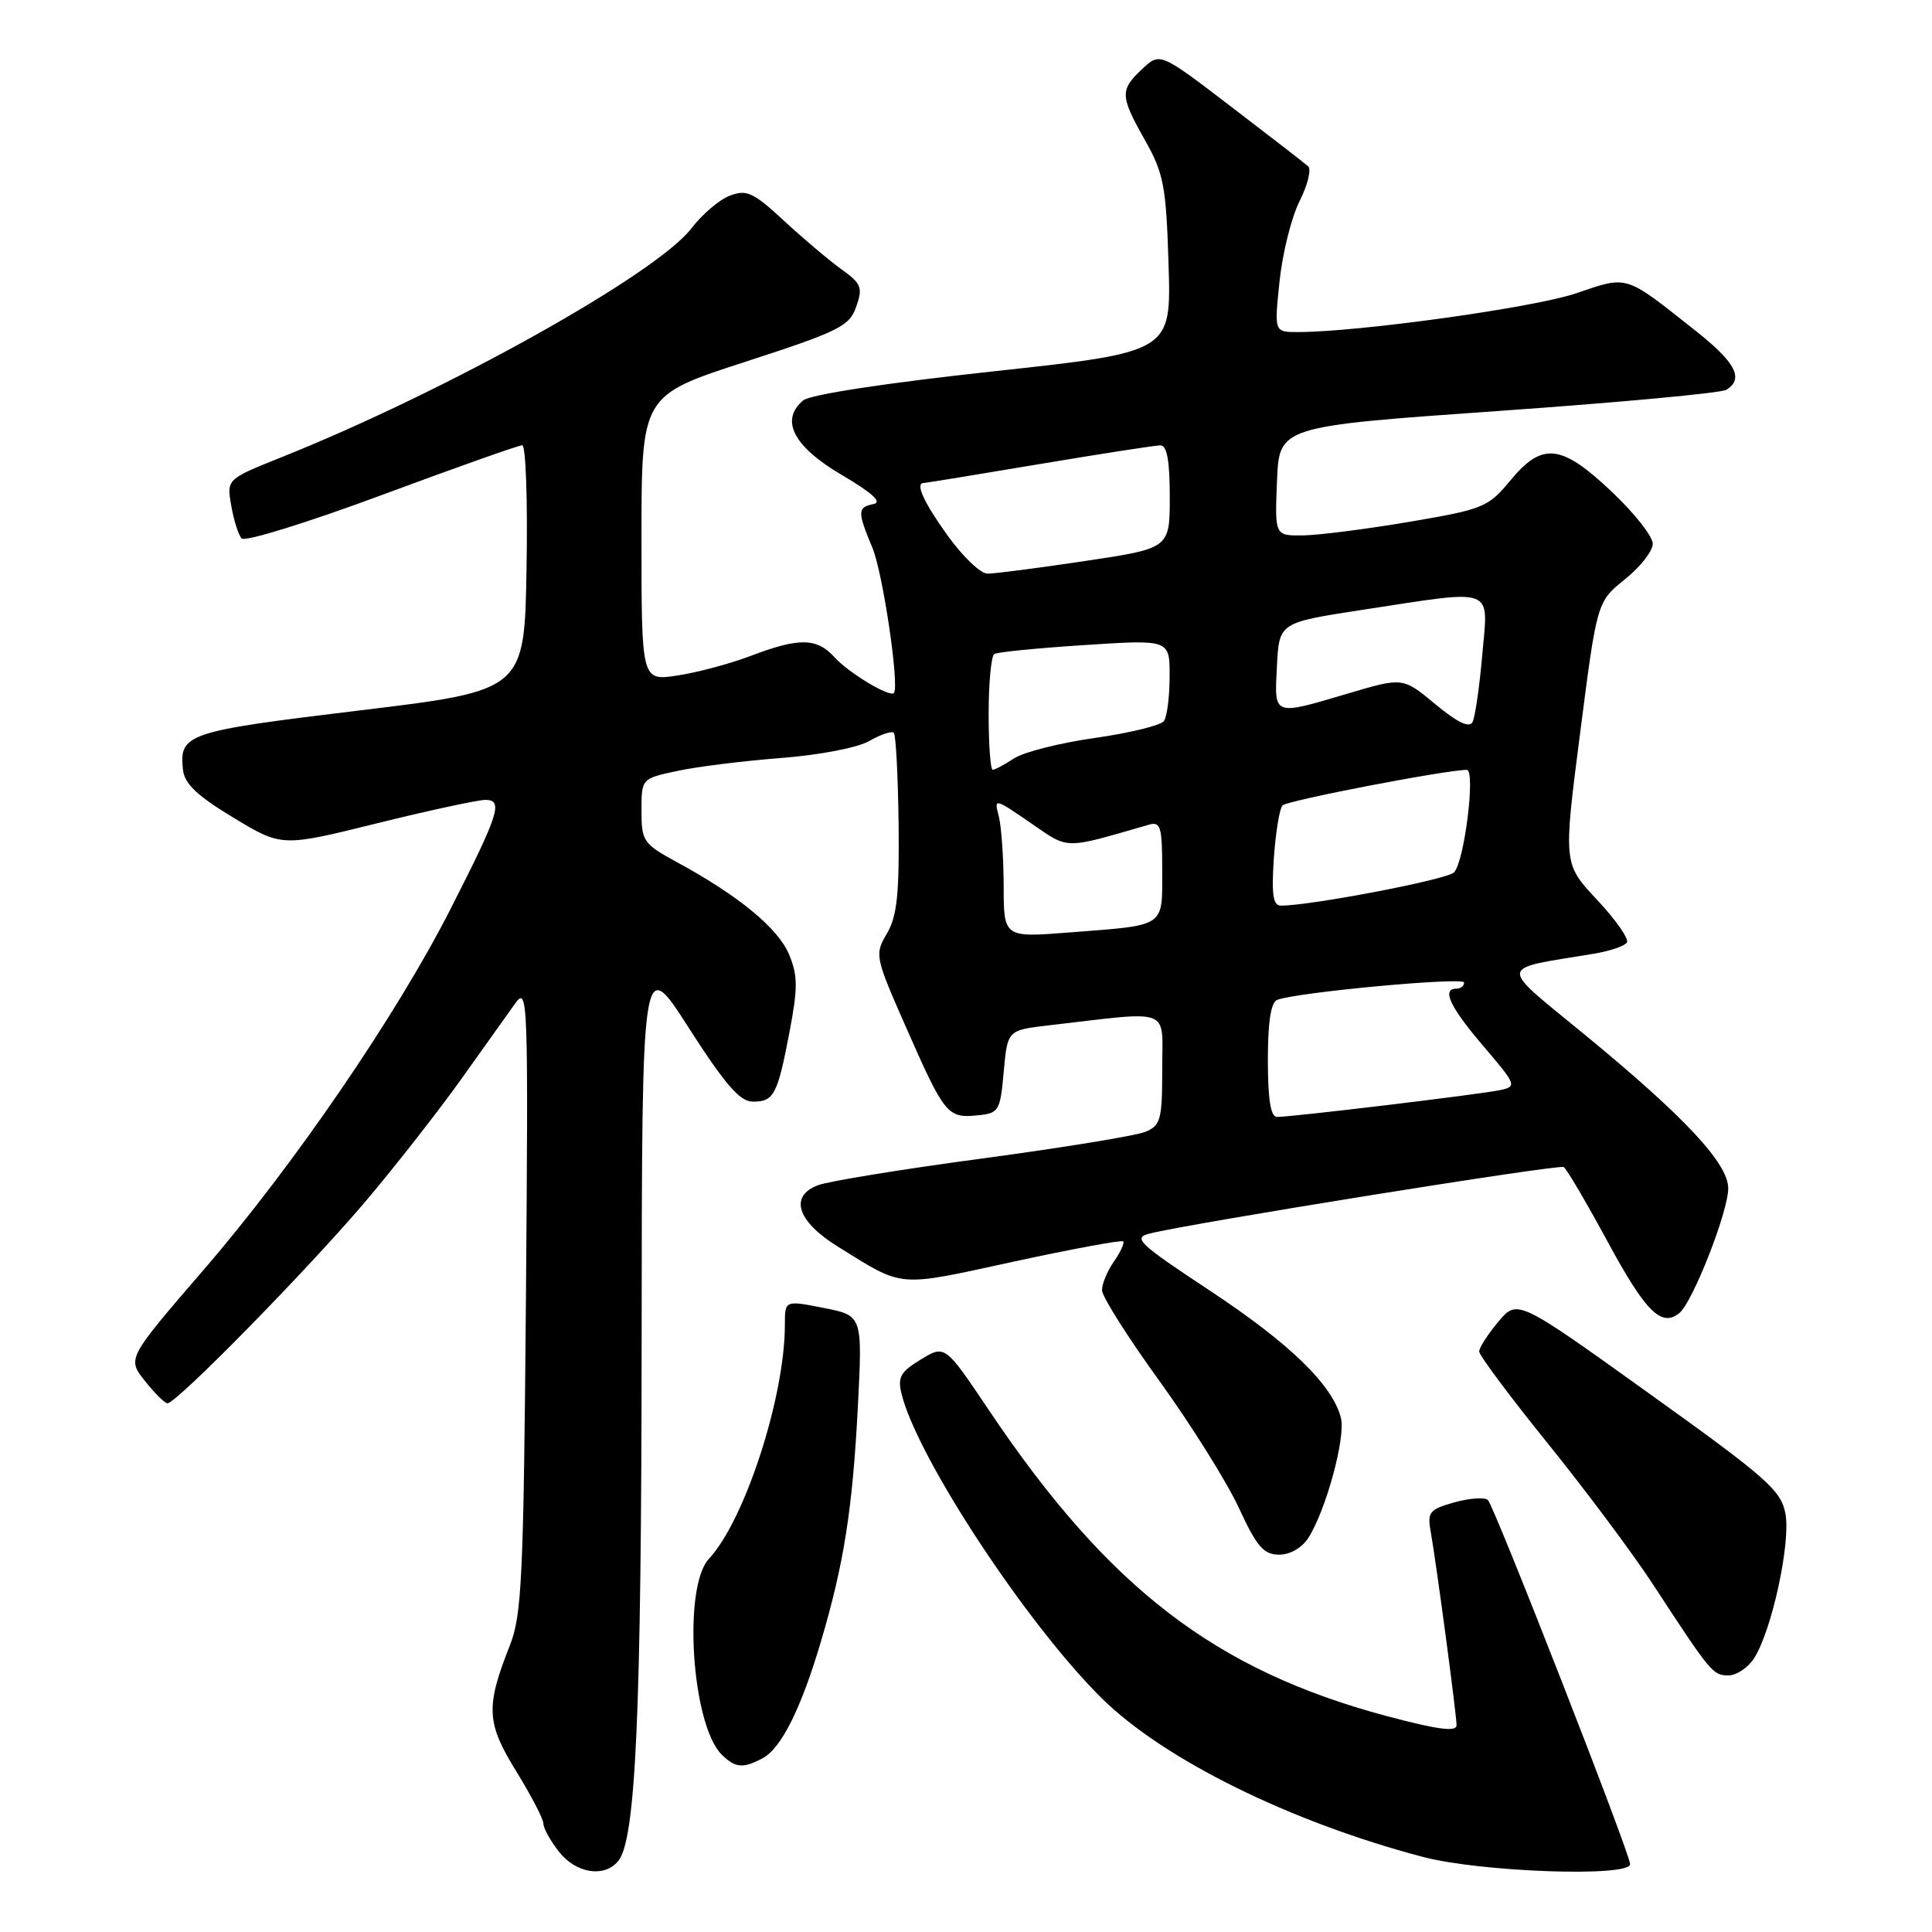 <?xml version="1.0" encoding="UTF-8" standalone="no"?>
<!DOCTYPE svg PUBLIC "-//W3C//DTD SVG 1.1//EN" "http://www.w3.org/Graphics/SVG/1.1/DTD/svg11.dtd" >
<svg xmlns="http://www.w3.org/2000/svg" xmlns:xlink="http://www.w3.org/1999/xlink" version="1.1" viewBox="0 0 256 256">
 <g >
 <path fill="currentColor"
d=" M 81.91 246.61 C 84.24 243.80 84.99 227.33 85.02 177.50 C 85.06 126.50 85.06 126.50 91.28 136.22 C 96.01 143.60 98.03 145.95 99.69 145.97 C 102.54 146.01 103.02 145.10 104.61 136.76 C 105.73 130.88 105.72 129.27 104.55 126.46 C 103.10 122.99 97.89 118.70 89.75 114.27 C 85.23 111.81 85.00 111.47 85.00 107.42 C 85.00 103.17 85.00 103.17 89.75 102.15 C 92.36 101.59 98.55 100.82 103.50 100.44 C 108.63 100.04 113.67 99.07 115.22 98.17 C 116.71 97.31 118.16 96.83 118.43 97.10 C 118.71 97.37 118.99 102.83 119.07 109.22 C 119.17 118.50 118.86 121.43 117.52 123.70 C 115.88 126.48 115.93 126.75 120.01 136.02 C 125.11 147.62 125.55 148.18 129.41 147.80 C 132.38 147.51 132.52 147.29 133.00 142.00 C 133.50 136.50 133.50 136.50 139.00 135.86 C 155.51 133.95 154.00 133.37 154.00 141.64 C 154.00 148.37 153.80 149.13 151.75 149.98 C 150.51 150.49 140.81 152.07 130.20 153.50 C 119.58 154.92 109.76 156.52 108.38 157.05 C 104.55 158.50 105.63 161.84 111.00 165.17 C 119.85 170.67 118.69 170.57 134.19 167.20 C 142.03 165.50 148.61 164.28 148.82 164.49 C 149.03 164.70 148.48 165.90 147.60 167.16 C 146.72 168.42 146.01 170.13 146.02 170.97 C 146.03 171.81 149.46 177.22 153.64 183.00 C 157.81 188.78 162.53 196.31 164.13 199.75 C 166.53 204.95 167.44 206.00 169.49 206.00 C 170.96 206.00 172.53 205.09 173.38 203.75 C 175.72 200.06 178.33 190.44 177.68 187.88 C 176.56 183.50 170.90 178.01 160.32 171.02 C 150.82 164.74 150.06 164.02 152.34 163.45 C 157.79 162.08 206.54 154.25 207.20 154.64 C 207.58 154.87 210.17 159.27 212.96 164.42 C 218.05 173.84 220.16 175.94 222.54 173.97 C 224.32 172.49 229.00 160.53 229.00 157.47 C 229.00 154.17 223.28 148.03 210.06 137.16 C 198.38 127.56 198.27 128.52 211.27 126.36 C 213.35 126.01 215.29 125.35 215.58 124.88 C 215.87 124.41 214.09 121.87 211.62 119.23 C 207.14 114.45 207.14 114.45 209.38 97.09 C 211.61 79.74 211.61 79.74 215.30 76.77 C 217.34 75.14 219.00 73.01 219.00 72.05 C 219.00 71.08 216.55 67.97 213.56 65.15 C 206.86 58.81 204.35 58.54 200.10 63.70 C 197.20 67.21 196.54 67.48 186.78 69.14 C 181.12 70.10 174.79 70.91 172.71 70.94 C 168.91 71.00 168.91 71.00 169.21 63.75 C 169.50 56.50 169.50 56.50 198.50 54.46 C 214.45 53.34 228.07 52.08 228.75 51.65 C 231.11 50.20 229.99 48.04 224.75 43.89 C 215.16 36.30 215.82 36.50 208.76 38.89 C 203.14 40.78 179.98 44.00 171.97 44.00 C 168.84 44.00 168.84 44.00 169.55 37.25 C 169.94 33.54 171.13 28.76 172.21 26.63 C 173.28 24.50 173.79 22.43 173.33 22.03 C 172.87 21.62 168.27 18.06 163.10 14.11 C 153.71 6.93 153.71 6.93 151.35 9.14 C 148.37 11.94 148.40 12.69 151.74 18.62 C 154.21 23.01 154.52 24.67 154.84 35.07 C 155.20 46.65 155.20 46.65 131.59 49.21 C 117.47 50.74 107.37 52.28 106.44 53.05 C 103.32 55.64 105.12 59.16 111.50 62.91 C 115.59 65.31 116.94 66.55 115.75 66.79 C 113.60 67.23 113.59 67.76 115.60 72.59 C 116.98 75.88 119.20 90.89 118.45 91.82 C 117.94 92.46 112.46 89.17 110.59 87.10 C 108.24 84.51 105.91 84.46 99.50 86.90 C 96.75 87.95 92.36 89.12 89.75 89.51 C 85.00 90.23 85.00 90.23 85.00 71.31 C 85.00 52.40 85.00 52.40 98.73 47.95 C 111.20 43.90 112.55 43.23 113.45 40.65 C 114.35 38.10 114.14 37.58 111.48 35.67 C 109.84 34.49 106.42 31.60 103.87 29.24 C 99.82 25.49 98.93 25.08 96.72 25.92 C 95.33 26.44 93.05 28.39 91.64 30.23 C 87.02 36.29 59.22 51.82 37.26 60.60 C 30.03 63.50 30.03 63.50 30.64 67.00 C 30.97 68.92 31.59 70.88 32.02 71.35 C 32.45 71.82 40.80 69.23 50.57 65.60 C 60.35 61.97 68.73 59.00 69.20 59.00 C 69.67 59.00 69.93 66.31 69.77 75.25 C 69.50 91.50 69.50 91.50 47.63 94.14 C 24.69 96.91 23.74 97.23 24.24 101.98 C 24.44 103.85 26.10 105.43 30.92 108.34 C 37.34 112.22 37.34 112.22 49.92 109.10 C 56.84 107.39 63.32 105.99 64.32 105.99 C 66.71 106.00 66.14 107.81 59.67 120.50 C 52.54 134.52 38.92 154.42 26.99 168.25 C 16.85 180.01 16.85 180.01 19.18 182.95 C 20.45 184.57 21.81 185.91 22.18 185.94 C 23.32 186.04 41.05 167.94 48.63 158.96 C 52.55 154.31 58.18 147.11 61.13 142.97 C 64.08 138.83 67.29 134.33 68.26 132.97 C 69.95 130.60 70.01 132.15 69.69 172.00 C 69.38 208.93 69.15 214.00 67.57 218.00 C 64.33 226.18 64.44 228.28 68.40 234.70 C 70.38 237.91 72.00 241.03 72.00 241.63 C 72.00 242.24 72.93 243.92 74.07 245.37 C 76.33 248.24 80.06 248.83 81.91 246.61 Z  M 216.00 247.01 C 216.00 245.64 198.04 199.67 197.16 198.77 C 196.76 198.37 194.78 198.50 192.75 199.06 C 189.46 199.97 189.12 200.37 189.55 202.79 C 190.29 206.91 193.00 227.18 193.00 228.60 C 193.00 229.52 190.52 229.19 183.75 227.39 C 161.01 221.31 146.88 210.45 131.03 186.85 C 125.22 178.19 125.22 178.19 122.01 180.14 C 119.30 181.79 118.91 182.49 119.47 184.74 C 121.61 193.27 136.10 215.27 146.00 225.04 C 154.23 233.15 170.94 241.41 188.50 246.04 C 196.17 248.07 216.00 248.76 216.00 247.01 Z  M 101.06 232.97 C 103.53 231.65 106.16 226.37 108.78 217.50 C 111.83 207.21 112.97 199.93 113.67 186.41 C 114.29 174.32 114.29 174.32 109.15 173.31 C 104.00 172.29 104.00 172.29 104.00 175.54 C 104.00 185.11 98.69 201.45 93.93 206.56 C 90.46 210.28 91.65 228.50 95.61 232.47 C 97.41 234.27 98.45 234.37 101.06 232.97 Z  M 232.41 219.75 C 234.76 216.13 237.30 204.44 236.58 200.58 C 236.00 197.47 234.17 195.86 218.50 184.63 C 201.07 172.13 201.07 172.13 198.53 175.14 C 197.14 176.80 196.00 178.57 196.00 179.08 C 196.00 179.59 200.09 185.07 205.08 191.25 C 210.08 197.44 216.38 205.88 219.07 210.00 C 226.68 221.65 226.97 222.00 229.02 222.00 C 230.09 222.00 231.61 220.99 232.41 219.75 Z  M 168.00 140.47 C 168.00 135.36 168.40 132.79 169.25 132.48 C 172.01 131.46 194.00 129.43 194.00 130.19 C 194.00 130.63 193.55 131.00 193.00 131.00 C 190.98 131.00 192.11 133.41 196.55 138.61 C 200.93 143.74 201.02 143.96 198.80 144.44 C 196.35 144.98 171.24 148.00 169.21 148.00 C 168.37 148.00 168.00 145.69 168.00 140.47 Z  M 132.99 117.37 C 132.98 113.59 132.68 109.42 132.33 108.09 C 131.70 105.75 131.81 105.77 136.51 109.01 C 141.73 112.60 140.79 112.58 152.25 109.27 C 153.79 108.83 154.00 109.55 154.00 115.32 C 154.00 122.95 154.58 122.56 141.75 123.55 C 133.00 124.24 133.00 124.24 132.99 117.37 Z  M 168.79 113.75 C 169.03 110.31 169.54 107.15 169.94 106.72 C 170.53 106.08 191.51 102.03 194.35 102.01 C 195.56 102.00 194.03 114.28 192.65 115.61 C 191.67 116.56 173.70 120.00 169.73 120.00 C 168.69 120.00 168.47 118.56 168.79 113.75 Z  M 131.00 94.56 C 131.00 90.47 131.34 86.91 131.75 86.66 C 132.16 86.40 137.56 85.87 143.75 85.47 C 155.00 84.74 155.00 84.74 154.98 89.62 C 154.98 92.30 154.64 94.97 154.23 95.54 C 153.83 96.11 149.72 97.12 145.10 97.78 C 140.48 98.43 135.66 99.65 134.38 100.48 C 133.11 101.32 131.83 102.00 131.54 102.00 C 131.24 102.00 131.00 98.65 131.00 94.56 Z  M 190.19 93.31 C 185.89 89.74 185.89 89.74 178.69 91.87 C 168.61 94.86 168.85 94.96 169.20 88.25 C 169.50 82.50 169.50 82.50 180.50 80.81 C 198.38 78.08 197.20 77.64 196.41 86.75 C 196.04 91.01 195.46 95.04 195.11 95.69 C 194.69 96.49 193.07 95.71 190.19 93.31 Z  M 125.59 71.00 C 122.38 66.53 121.23 64.00 122.40 64.00 C 122.62 64.00 129.49 62.88 137.65 61.51 C 145.82 60.14 153.06 59.02 153.75 59.01 C 154.63 59.00 155.00 61.03 155.00 65.83 C 155.00 72.66 155.00 72.66 143.75 74.34 C 137.56 75.27 131.75 76.02 130.84 76.01 C 129.93 76.01 127.57 73.75 125.59 71.00 Z "/>
</g>
</svg>